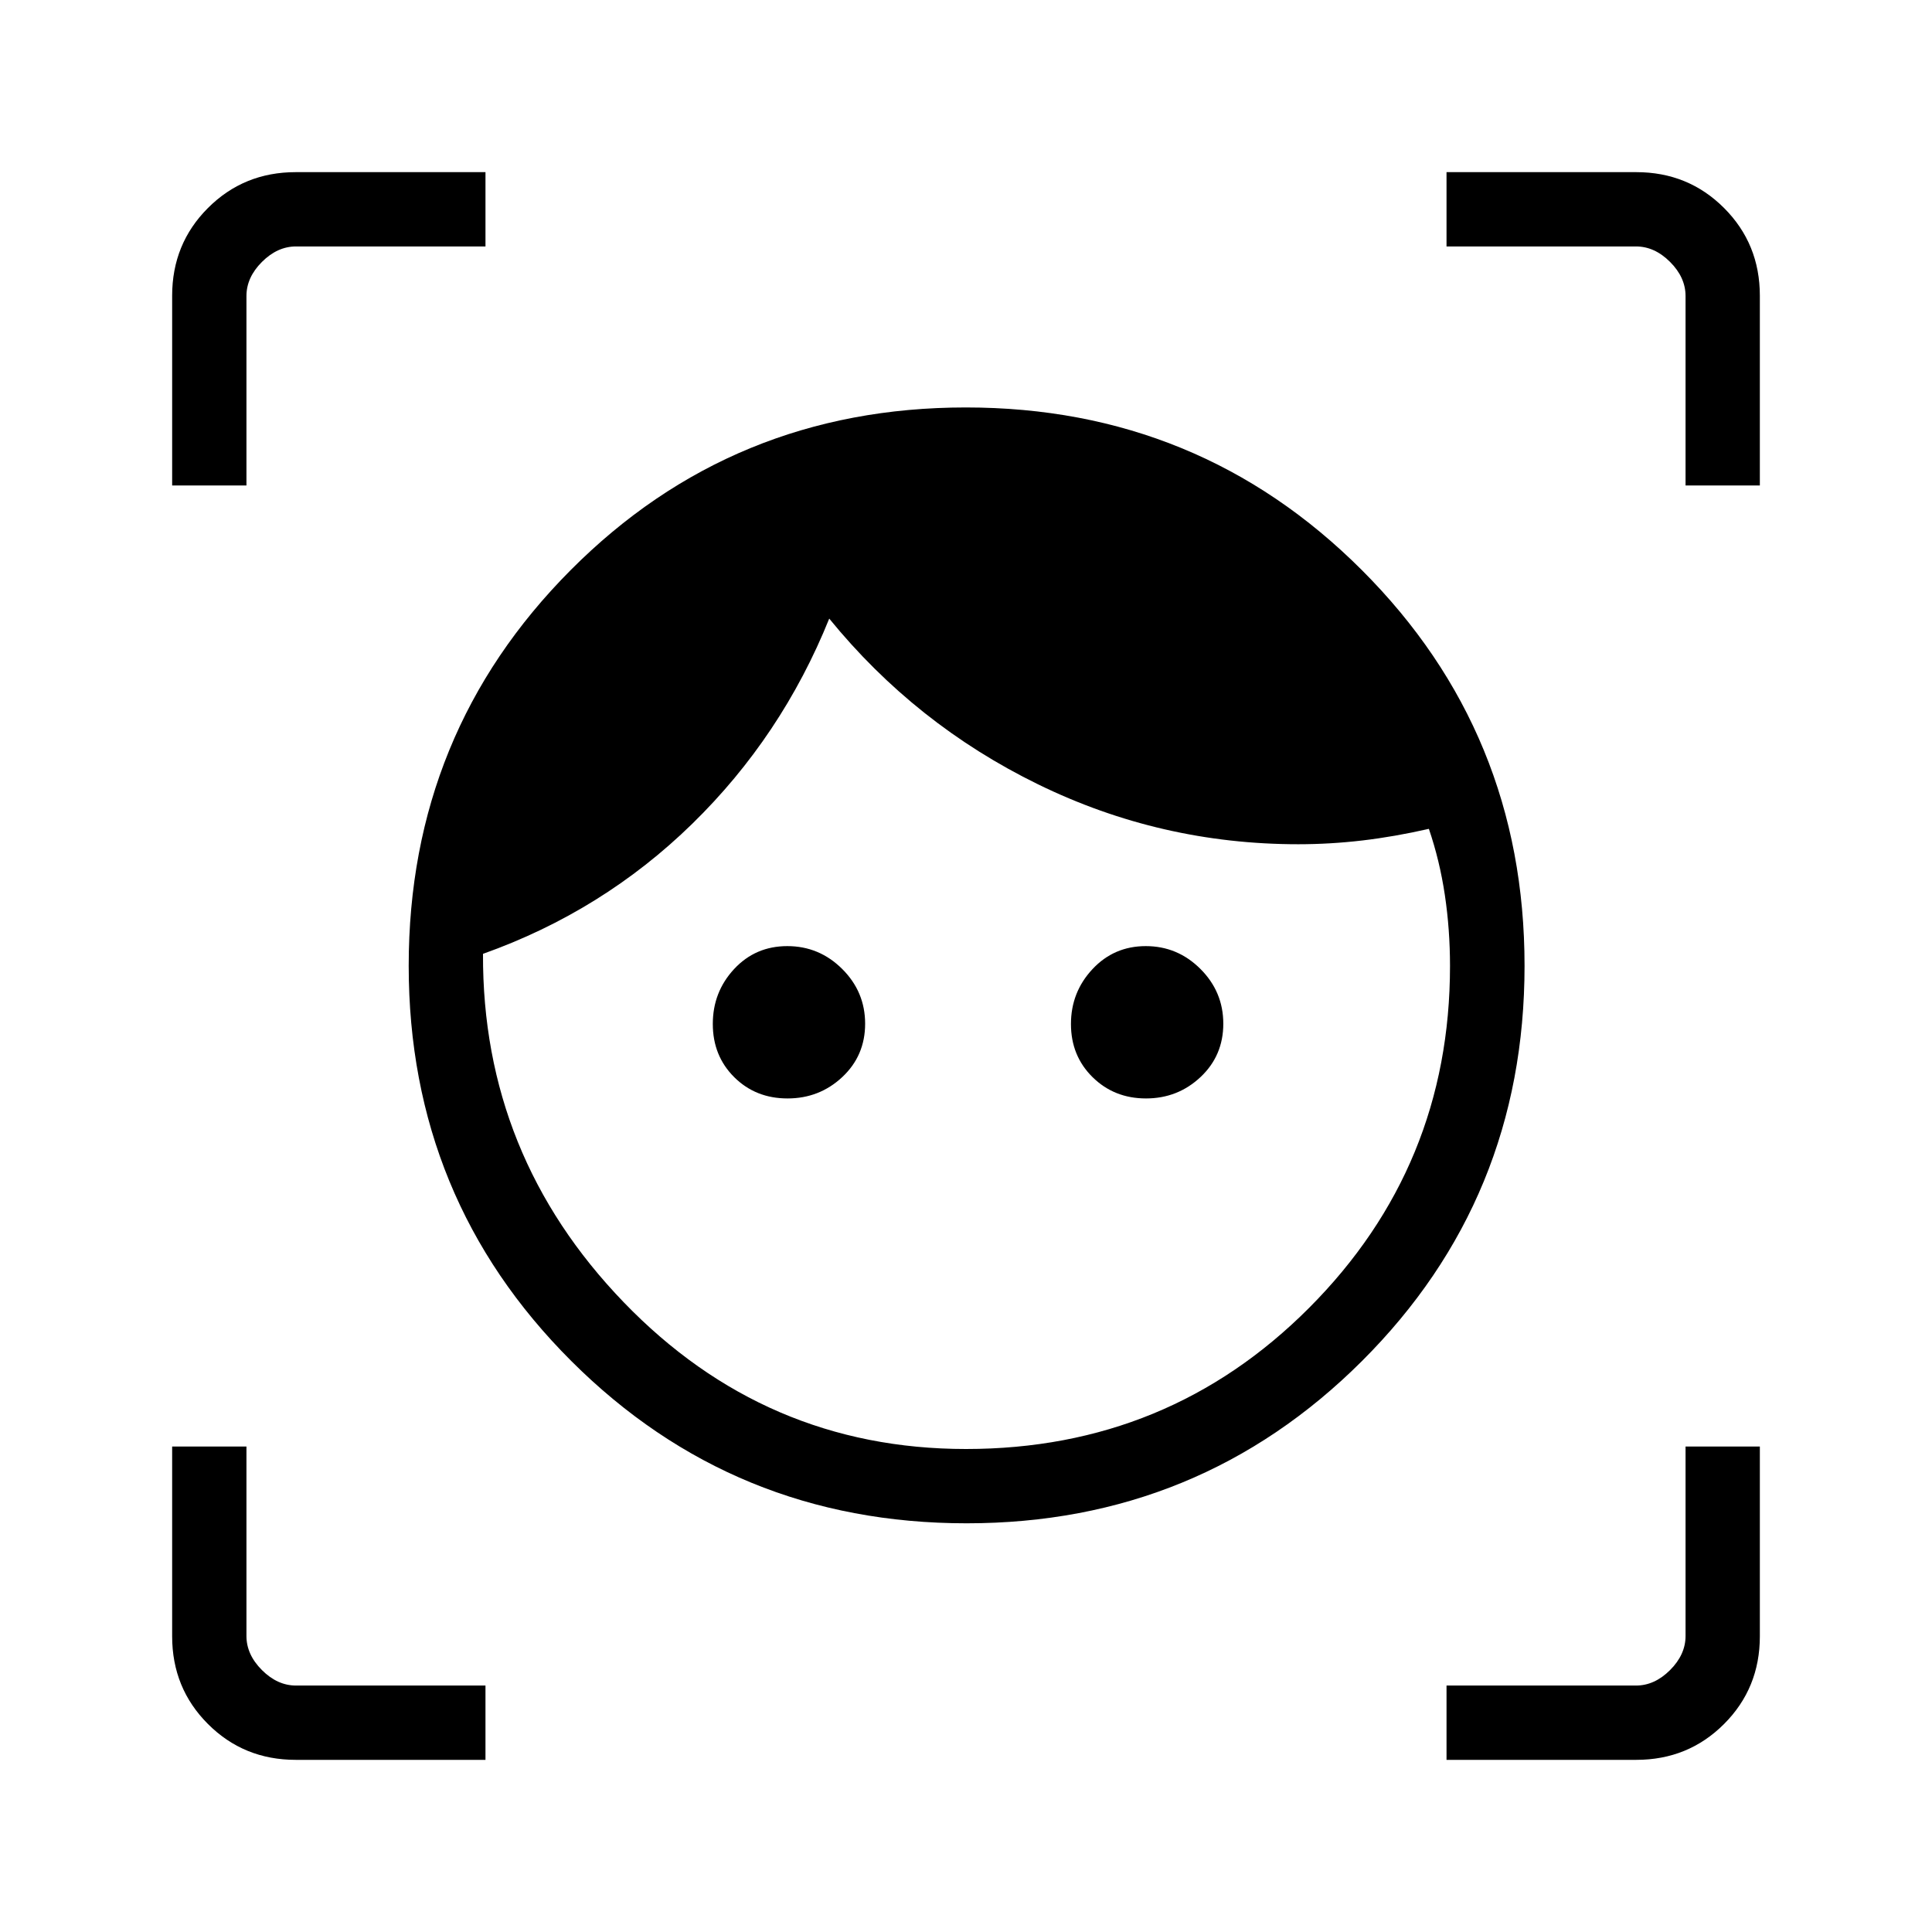 <svg xmlns="http://www.w3.org/2000/svg" height="24" viewBox="0 -960 960 960" width="24"><path d="M480.28-203.08q-115.63 0-196.41-80.64-80.79-80.64-80.79-196.38 0-115.75 80.45-196.59 80.46-80.85 196.39-80.85 115.93 0 196.77 80.81 80.85 80.82 80.85 196.63t-80.81 196.42q-80.82 80.6-196.45 80.6ZM480-240q100.59 0 170.55-70.19Q720.5-380.38 720.5-480q0-18.13-2.56-35.26-2.56-17.14-7.94-32.89-17 3.88-33.02 5.77-16.02 1.88-31.86 1.88-68.4 0-129.32-29.77-60.92-29.77-103.76-82.35-23.58 58.5-68.08 101.97-44.5 43.46-103.96 64.61-.42 100.16 69.9 173.1Q380.23-240 480-240Zm-88.68-174.19q-15.87 0-26.5-10.58t-10.63-26.44q0-15.86 10.58-27.27 10.58-11.4 26.44-11.4 15.86 0 27.27 11.35 11.4 11.35 11.4 27.21 0 15.87-11.35 26.5t-27.21 10.63Zm178.11 0q-15.8 0-26.54-10.58-10.74-10.58-10.74-26.4 0-15.83 10.69-27.27t26.49-11.44q15.8 0 27.16 11.35t11.36 27.21q0 15.87-11.31 26.5t-27.11 10.63ZM85.54-718.77v-94.29q0-25.8 17.8-43.6t43.6-17.8h94.29v36.92h-94.15q-9.23 0-16.93 7.69-7.69 7.7-7.69 16.93v94.15H85.54ZM241.23-85.54h-94.29q-25.8 0-43.6-17.8t-17.8-43.6v-94.29h36.92v94.15q0 9.23 7.69 16.93 7.7 7.69 16.93 7.69h94.15v36.92Zm477.54 0v-36.92h94.15q9.23 0 16.93-7.69 7.69-7.7 7.69-16.93v-94.15h36.92v94.29q0 25.8-17.8 43.6t-43.6 17.8h-94.29Zm118.77-633.23v-94.15q0-9.23-7.69-16.93-7.7-7.69-16.93-7.69h-94.15v-36.92h94.29q25.8 0 43.6 17.8t17.8 43.6v94.29h-36.92Z"/></svg>